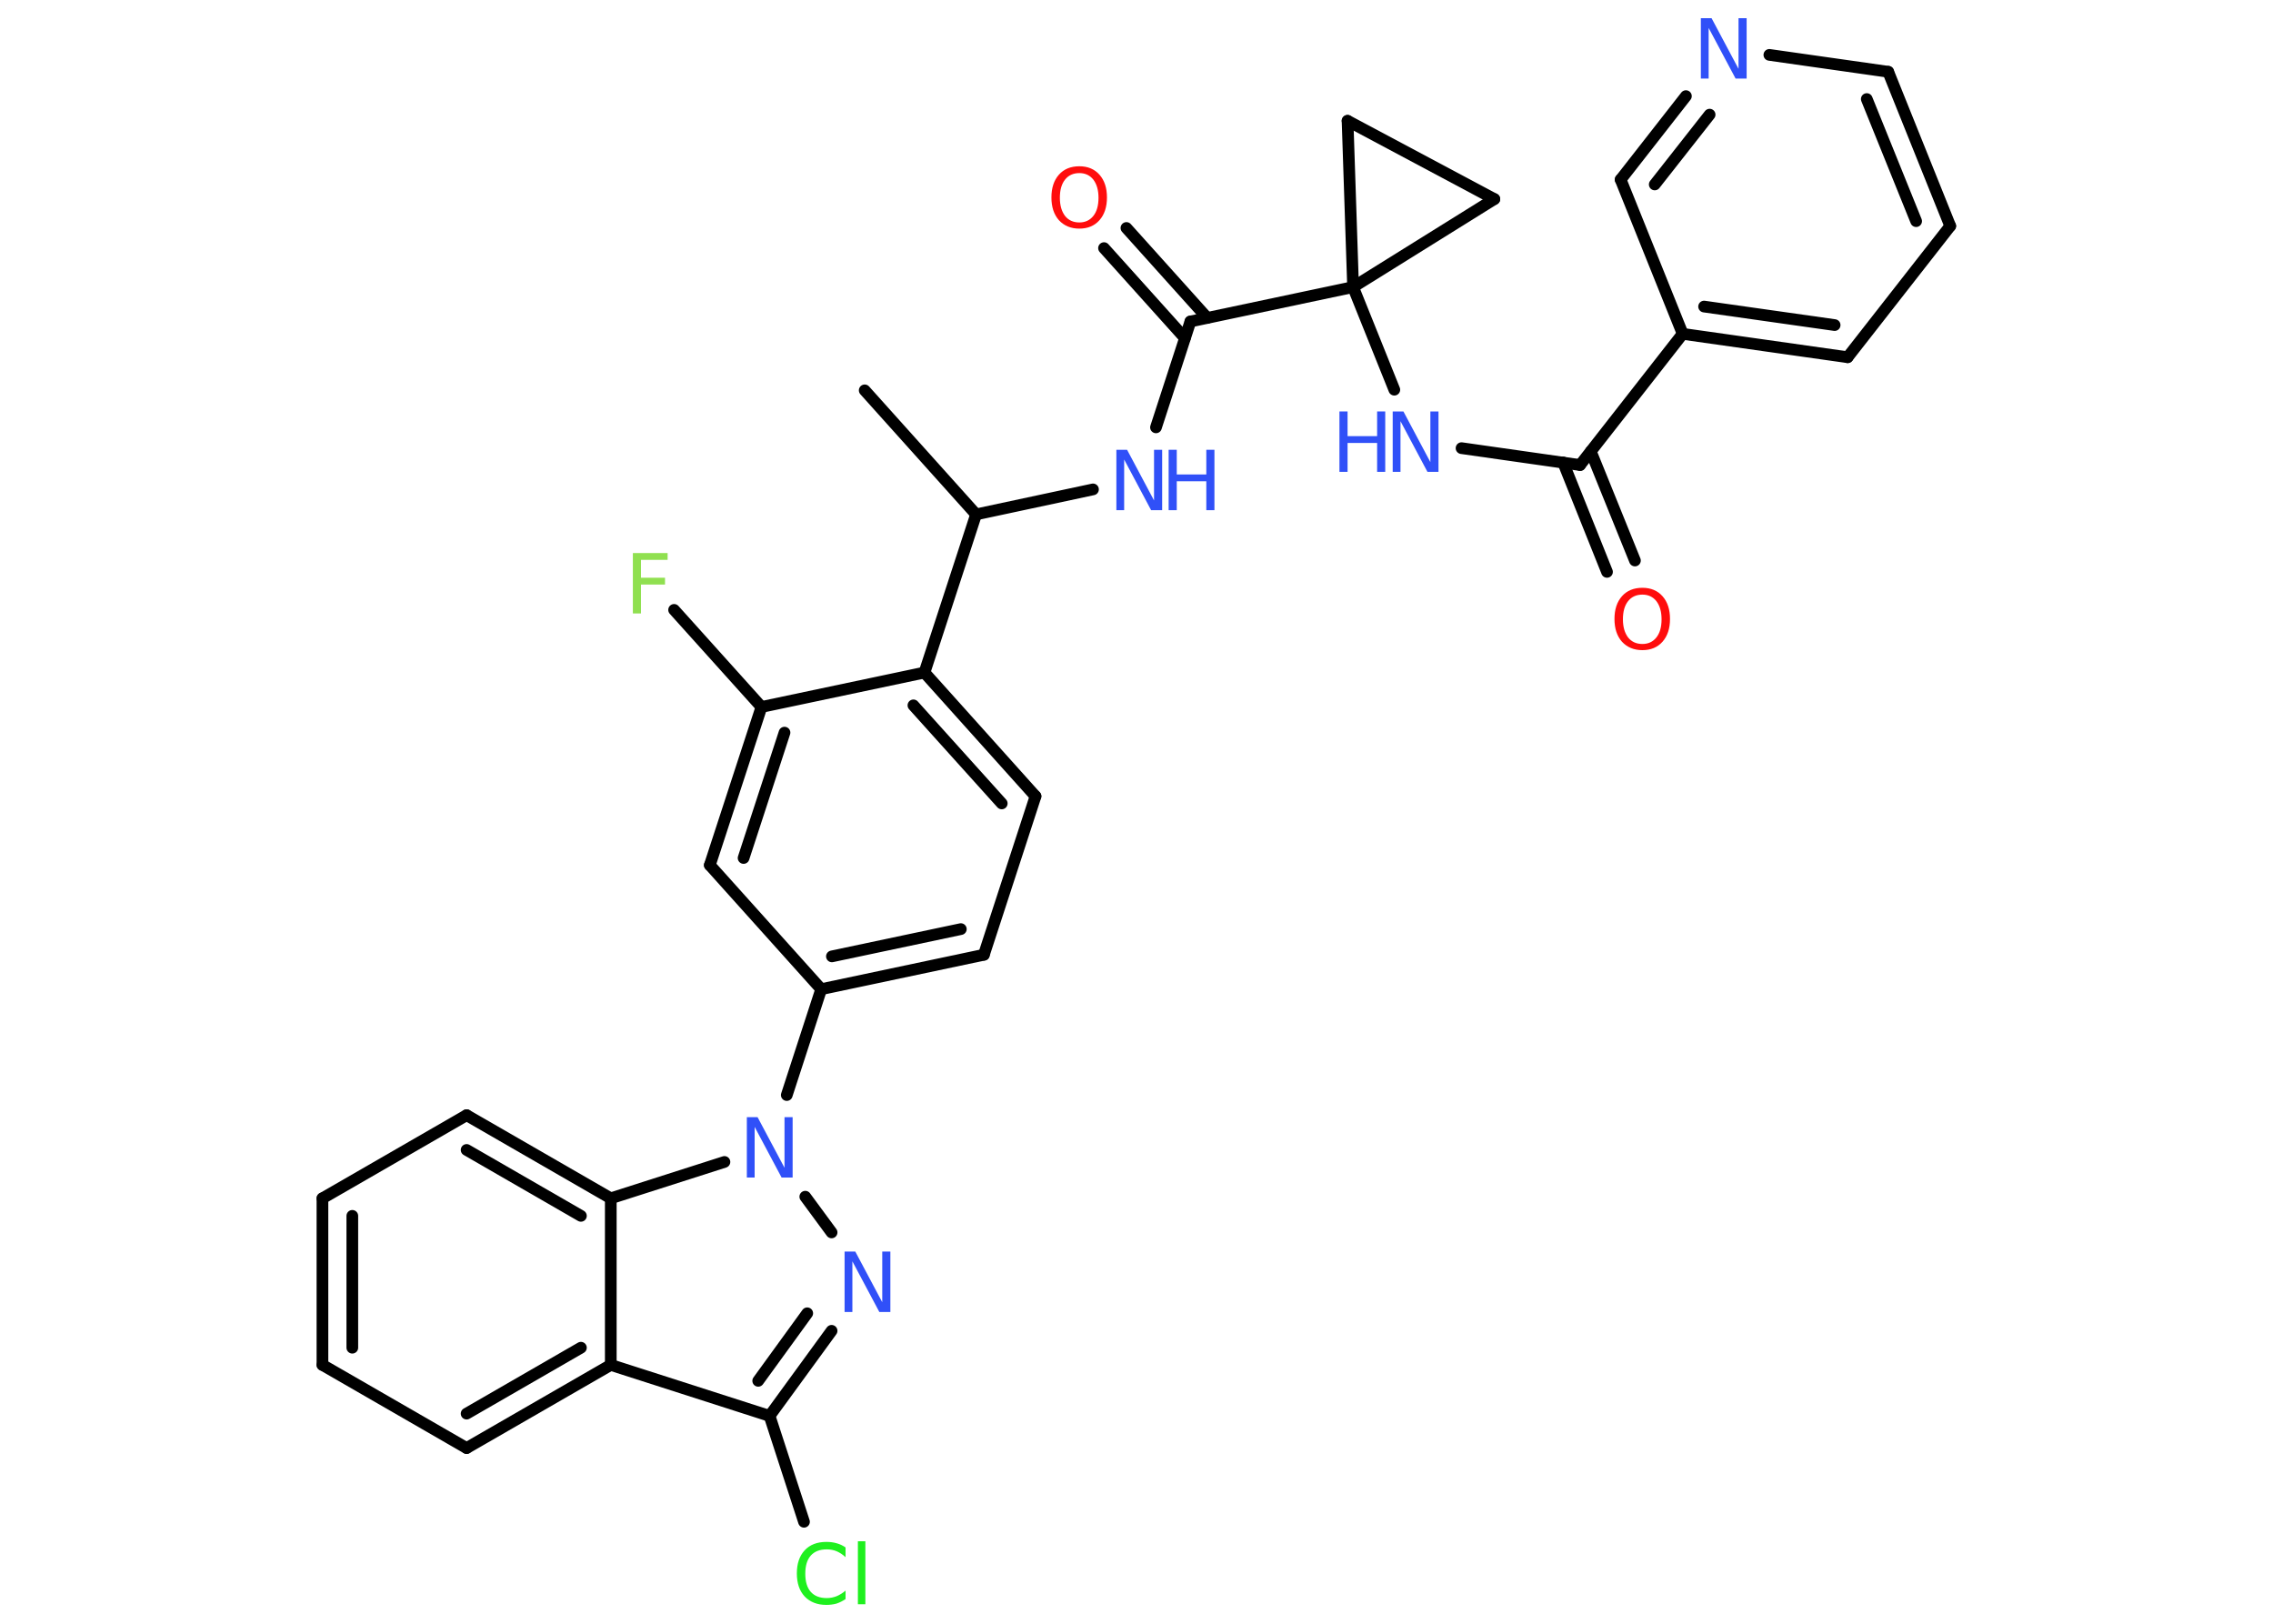 <?xml version='1.0' encoding='UTF-8'?>
<!DOCTYPE svg PUBLIC "-//W3C//DTD SVG 1.1//EN" "http://www.w3.org/Graphics/SVG/1.1/DTD/svg11.dtd">
<svg version='1.2' xmlns='http://www.w3.org/2000/svg' xmlns:xlink='http://www.w3.org/1999/xlink' width='70.0mm' height='50.0mm' viewBox='0 0 70.0 50.0'>
  <desc>Generated by the Chemistry Development Kit (http://github.com/cdk)</desc>
  <g stroke-linecap='round' stroke-linejoin='round' stroke='#000000' stroke-width='.36' fill='#3050F8'>
    <rect x='.0' y='.0' width='70.0' height='50.0' fill='#FFFFFF' stroke='none'/>
    <g id='mol1' class='mol'>
      <line id='mol1bnd1' class='bond' x1='26.63' y1='12.02' x2='30.06' y2='15.84'/>
      <line id='mol1bnd2' class='bond' x1='30.06' y1='15.84' x2='33.66' y2='15.07'/>
      <line id='mol1bnd3' class='bond' x1='35.6' y1='13.16' x2='36.66' y2='9.9'/>
      <g id='mol1bnd4' class='bond'>
        <line x1='36.49' y1='10.41' x2='34.0' y2='7.64'/>
        <line x1='37.18' y1='9.79' x2='34.69' y2='7.02'/>
      </g>
      <line id='mol1bnd5' class='bond' x1='36.66' y1='9.9' x2='41.67' y2='8.84'/>
      <line id='mol1bnd6' class='bond' x1='41.67' y1='8.84' x2='42.94' y2='12.0'/>
      <line id='mol1bnd7' class='bond' x1='45.01' y1='13.8' x2='48.66' y2='14.32'/>
      <g id='mol1bnd8' class='bond'>
        <line x1='48.99' y1='13.9' x2='50.35' y2='17.26'/>
        <line x1='48.14' y1='14.24' x2='49.49' y2='17.61'/>
      </g>
      <line id='mol1bnd9' class='bond' x1='48.66' y1='14.32' x2='51.82' y2='10.28'/>
      <g id='mol1bnd10' class='bond'>
        <line x1='51.82' y1='10.28' x2='56.9' y2='11.0'/>
        <line x1='52.48' y1='9.44' x2='56.5' y2='10.01'/>
      </g>
      <line id='mol1bnd11' class='bond' x1='56.9' y1='11.0' x2='60.06' y2='6.96'/>
      <g id='mol1bnd12' class='bond'>
        <line x1='60.06' y1='6.96' x2='58.15' y2='2.21'/>
        <line x1='59.01' y1='6.81' x2='57.49' y2='3.05'/>
      </g>
      <line id='mol1bnd13' class='bond' x1='58.15' y1='2.21' x2='54.49' y2='1.69'/>
      <g id='mol1bnd14' class='bond'>
        <line x1='51.92' y1='2.96' x2='49.91' y2='5.53'/>
        <line x1='52.65' y1='3.53' x2='50.96' y2='5.68'/>
      </g>
      <line id='mol1bnd15' class='bond' x1='51.82' y1='10.28' x2='49.91' y2='5.53'/>
      <line id='mol1bnd16' class='bond' x1='41.67' y1='8.84' x2='46.02' y2='6.13'/>
      <line id='mol1bnd17' class='bond' x1='46.02' y1='6.13' x2='41.5' y2='3.72'/>
      <line id='mol1bnd18' class='bond' x1='41.67' y1='8.84' x2='41.5' y2='3.72'/>
      <line id='mol1bnd19' class='bond' x1='30.06' y1='15.84' x2='28.47' y2='20.71'/>
      <g id='mol1bnd20' class='bond'>
        <line x1='31.89' y1='24.52' x2='28.47' y2='20.71'/>
        <line x1='30.85' y1='24.74' x2='28.13' y2='21.72'/>
      </g>
      <line id='mol1bnd21' class='bond' x1='31.89' y1='24.52' x2='30.3' y2='29.4'/>
      <g id='mol1bnd22' class='bond'>
        <line x1='25.29' y1='30.46' x2='30.3' y2='29.4'/>
        <line x1='25.62' y1='29.45' x2='29.59' y2='28.61'/>
      </g>
      <line id='mol1bnd23' class='bond' x1='25.29' y1='30.46' x2='24.23' y2='33.72'/>
      <line id='mol1bnd24' class='bond' x1='24.8' y1='36.85' x2='25.61' y2='37.95'/>
      <g id='mol1bnd25' class='bond'>
        <line x1='23.7' y1='43.6' x2='25.61' y2='40.98'/>
        <line x1='23.35' y1='42.52' x2='24.86' y2='40.44'/>
      </g>
      <line id='mol1bnd26' class='bond' x1='23.7' y1='43.6' x2='24.76' y2='46.86'/>
      <line id='mol1bnd27' class='bond' x1='23.7' y1='43.6' x2='18.81' y2='42.03'/>
      <g id='mol1bnd28' class='bond'>
        <line x1='14.37' y1='44.59' x2='18.81' y2='42.03'/>
        <line x1='14.37' y1='43.53' x2='17.89' y2='41.5'/>
      </g>
      <line id='mol1bnd29' class='bond' x1='14.37' y1='44.59' x2='9.93' y2='42.03'/>
      <g id='mol1bnd30' class='bond'>
        <line x1='9.93' y1='36.9' x2='9.93' y2='42.03'/>
        <line x1='10.85' y1='37.44' x2='10.85' y2='41.5'/>
      </g>
      <line id='mol1bnd31' class='bond' x1='9.93' y1='36.9' x2='14.37' y2='34.34'/>
      <g id='mol1bnd32' class='bond'>
        <line x1='18.81' y1='36.9' x2='14.37' y2='34.34'/>
        <line x1='17.89' y1='37.44' x2='14.37' y2='35.41'/>
      </g>
      <line id='mol1bnd33' class='bond' x1='18.81' y1='42.03' x2='18.81' y2='36.9'/>
      <line id='mol1bnd34' class='bond' x1='22.31' y1='35.78' x2='18.81' y2='36.9'/>
      <line id='mol1bnd35' class='bond' x1='25.29' y1='30.46' x2='21.86' y2='26.64'/>
      <g id='mol1bnd36' class='bond'>
        <line x1='23.45' y1='21.77' x2='21.86' y2='26.64'/>
        <line x1='24.16' y1='22.56' x2='22.9' y2='26.42'/>
      </g>
      <line id='mol1bnd37' class='bond' x1='28.47' y1='20.71' x2='23.45' y2='21.77'/>
      <line id='mol1bnd38' class='bond' x1='23.45' y1='21.77' x2='20.76' y2='18.78'/>
      <g id='mol1atm3' class='atom'>
        <path d='M34.37 13.85h.34l.83 1.56v-1.56h.25v1.86h-.34l-.83 -1.56v1.56h-.24v-1.86z' stroke='none'/>
        <path d='M35.99 13.85h.25v.76h.91v-.76h.25v1.86h-.25v-.89h-.91v.89h-.25v-1.86z' stroke='none'/>
      </g>
      <path id='mol1atm5' class='atom' d='M33.24 5.33q-.28 .0 -.44 .2q-.16 .2 -.16 .56q.0 .35 .16 .56q.16 .2 .44 .2q.27 .0 .43 -.2q.16 -.2 .16 -.56q.0 -.35 -.16 -.56q-.16 -.2 -.43 -.2zM33.24 5.12q.39 .0 .62 .26q.23 .26 .23 .7q.0 .44 -.23 .7q-.23 .26 -.62 .26q-.39 .0 -.63 -.26q-.23 -.26 -.23 -.7q.0 -.44 .23 -.7q.23 -.26 .63 -.26z' stroke='none' fill='#FF0D0D'/>
      <g id='mol1atm7' class='atom'>
        <path d='M42.88 12.67h.34l.83 1.56v-1.56h.25v1.86h-.34l-.83 -1.56v1.56h-.24v-1.86z' stroke='none'/>
        <path d='M41.25 12.67h.25v.76h.91v-.76h.25v1.86h-.25v-.89h-.91v.89h-.25v-1.86z' stroke='none'/>
      </g>
      <path id='mol1atm9' class='atom' d='M50.58 18.31q-.28 .0 -.44 .2q-.16 .2 -.16 .56q.0 .35 .16 .56q.16 .2 .44 .2q.27 .0 .43 -.2q.16 -.2 .16 -.56q.0 -.35 -.16 -.56q-.16 -.2 -.43 -.2zM50.58 18.1q.39 .0 .62 .26q.23 .26 .23 .7q.0 .44 -.23 .7q-.23 .26 -.62 .26q-.39 .0 -.63 -.26q-.23 -.26 -.23 -.7q.0 -.44 .23 -.7q.23 -.26 .63 -.26z' stroke='none' fill='#FF0D0D'/>
      <path id='mol1atm14' class='atom' d='M52.37 .56h.34l.83 1.56v-1.56h.25v1.86h-.34l-.83 -1.56v1.56h-.24v-1.86z' stroke='none'/>
      <path id='mol1atm22' class='atom' d='M22.99 34.4h.34l.83 1.56v-1.56h.25v1.86h-.34l-.83 -1.56v1.56h-.24v-1.86z' stroke='none'/>
      <path id='mol1atm23' class='atom' d='M26.0 38.54h.34l.83 1.56v-1.56h.25v1.86h-.34l-.83 -1.56v1.56h-.24v-1.86z' stroke='none'/>
      <path id='mol1atm25' class='atom' d='M26.04 47.68v.27q-.13 -.12 -.27 -.18q-.14 -.06 -.31 -.06q-.32 .0 -.49 .19q-.17 .19 -.17 .56q.0 .37 .17 .56q.17 .19 .49 .19q.16 .0 .31 -.06q.14 -.06 .27 -.17v.26q-.13 .09 -.28 .14q-.15 .04 -.31 .04q-.42 .0 -.67 -.26q-.24 -.26 -.24 -.71q.0 -.45 .24 -.71q.24 -.26 .67 -.26q.17 .0 .31 .04q.15 .04 .28 .13zM26.42 47.46h.23v1.94h-.23v-1.94z' stroke='none' fill='#1FF01F'/>
      <path id='mol1atm34' class='atom' d='M19.49 17.03h1.07v.21h-.82v.55h.74v.21h-.74v.89h-.25v-1.86z' stroke='none' fill='#90E050'/>
    </g>
  </g>
</svg>
